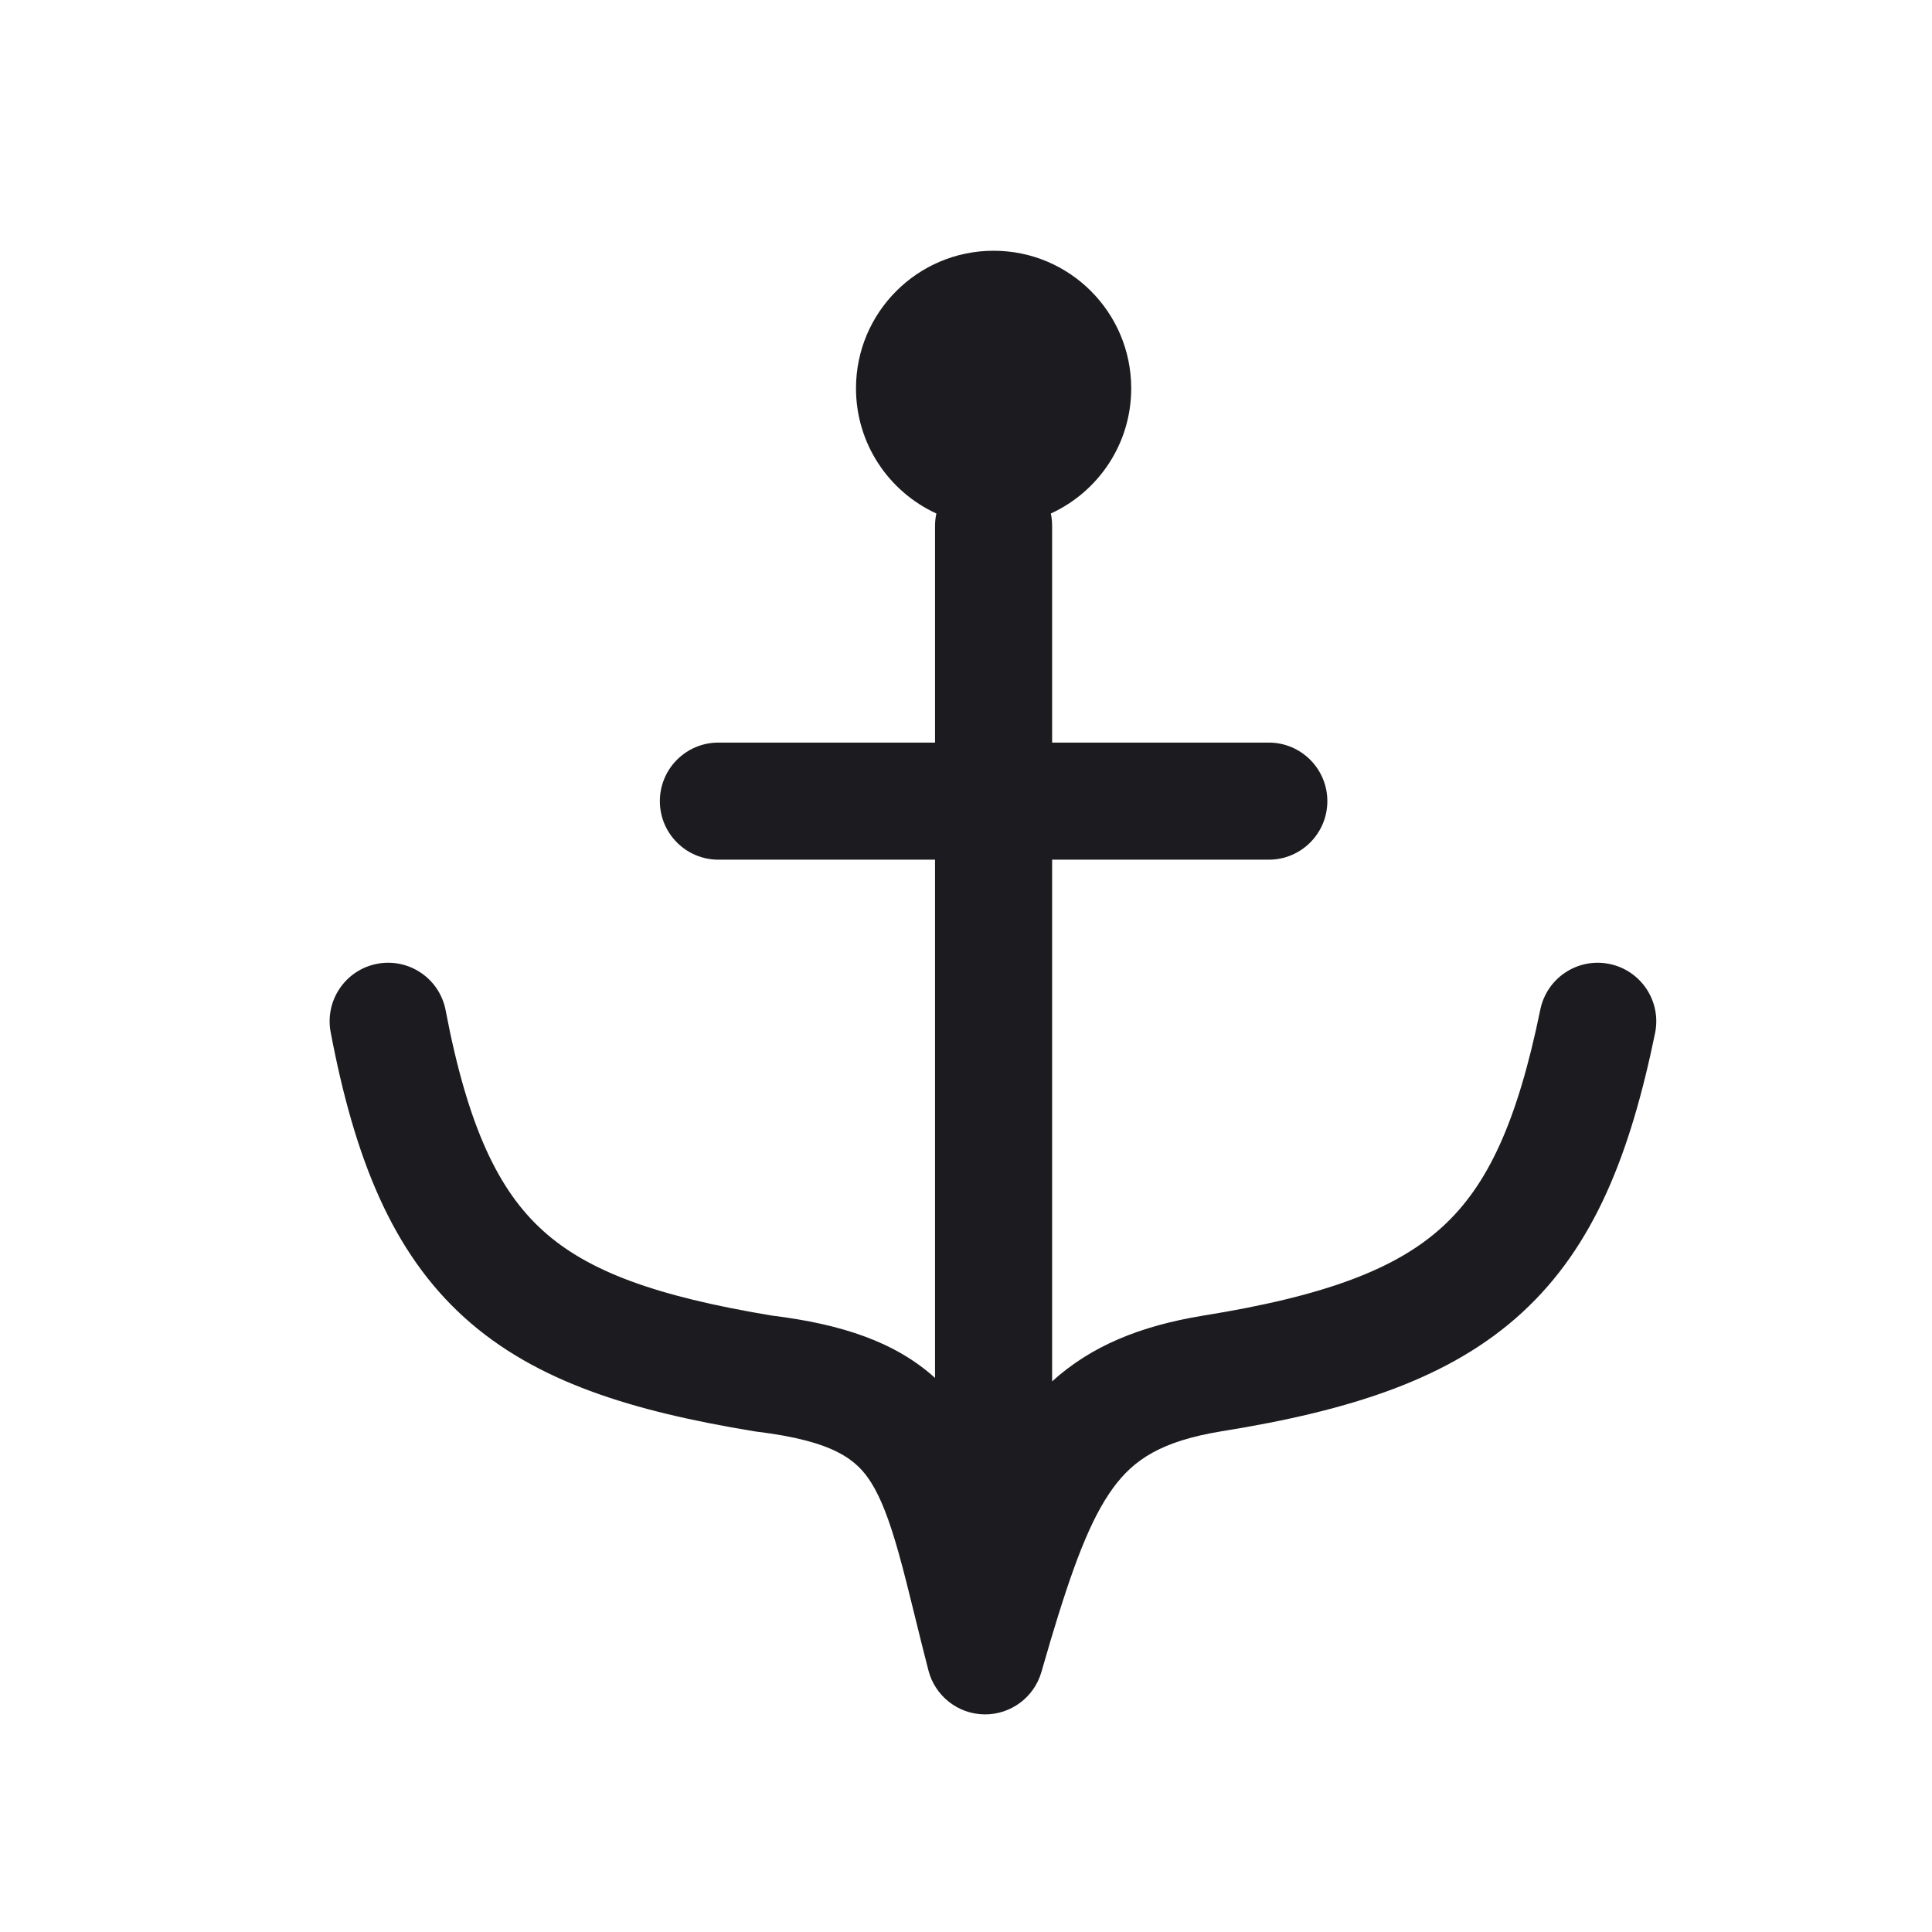 <svg width="33" height="33" viewBox="0 0 33 33" fill="none" xmlns="http://www.w3.org/2000/svg">
<path fill-rule="evenodd" clip-rule="evenodd" d="M17.949 8.771C18.759 8.4 19.322 7.583 19.322 6.633C19.322 5.335 18.27 4.283 16.972 4.283C15.674 4.283 14.621 5.335 14.621 6.633C14.621 7.582 15.184 8.4 15.994 8.771C15.979 8.84 15.971 8.911 15.971 8.984V12.684H12.271C11.718 12.684 11.271 13.132 11.271 13.684C11.271 14.236 11.718 14.684 12.271 14.684H15.971V23.536C15.296 22.925 14.385 22.619 13.184 22.471C11.195 22.14 10.042 21.715 9.274 21.021C8.521 20.34 7.994 19.264 7.612 17.258C7.509 16.715 6.986 16.359 6.443 16.462C5.901 16.565 5.545 17.089 5.648 17.631C6.059 19.794 6.699 21.389 7.933 22.505C9.152 23.606 10.802 24.104 12.879 24.447C12.893 24.45 12.907 24.452 12.921 24.453C14.254 24.615 14.639 24.937 14.884 25.33C15.045 25.588 15.185 25.947 15.341 26.496C15.438 26.839 15.528 27.206 15.633 27.632L15.633 27.633C15.7 27.905 15.773 28.202 15.858 28.531C15.97 28.968 16.361 29.276 16.812 29.283C17.263 29.289 17.663 28.993 17.788 28.559C17.835 28.394 17.881 28.237 17.926 28.086C17.929 28.076 17.932 28.066 17.934 28.056C18.326 26.741 18.626 25.947 19.01 25.419C19.368 24.927 19.841 24.616 20.861 24.448C23.088 24.091 24.775 23.544 25.998 22.42C27.233 21.286 27.847 19.702 28.27 17.646C28.381 17.105 28.032 16.576 27.491 16.465C26.95 16.354 26.422 16.702 26.31 17.243C25.915 19.167 25.412 20.243 24.645 20.948C23.868 21.662 22.669 22.133 20.542 22.473L20.538 22.474C19.478 22.649 18.64 22.988 17.971 23.595V14.684H21.672C22.224 14.684 22.672 14.236 22.672 13.684C22.672 13.132 22.224 12.684 21.672 12.684H17.971V8.984C17.971 8.911 17.964 8.84 17.949 8.771Z" fill="#1C1B1F"/>
</svg>
